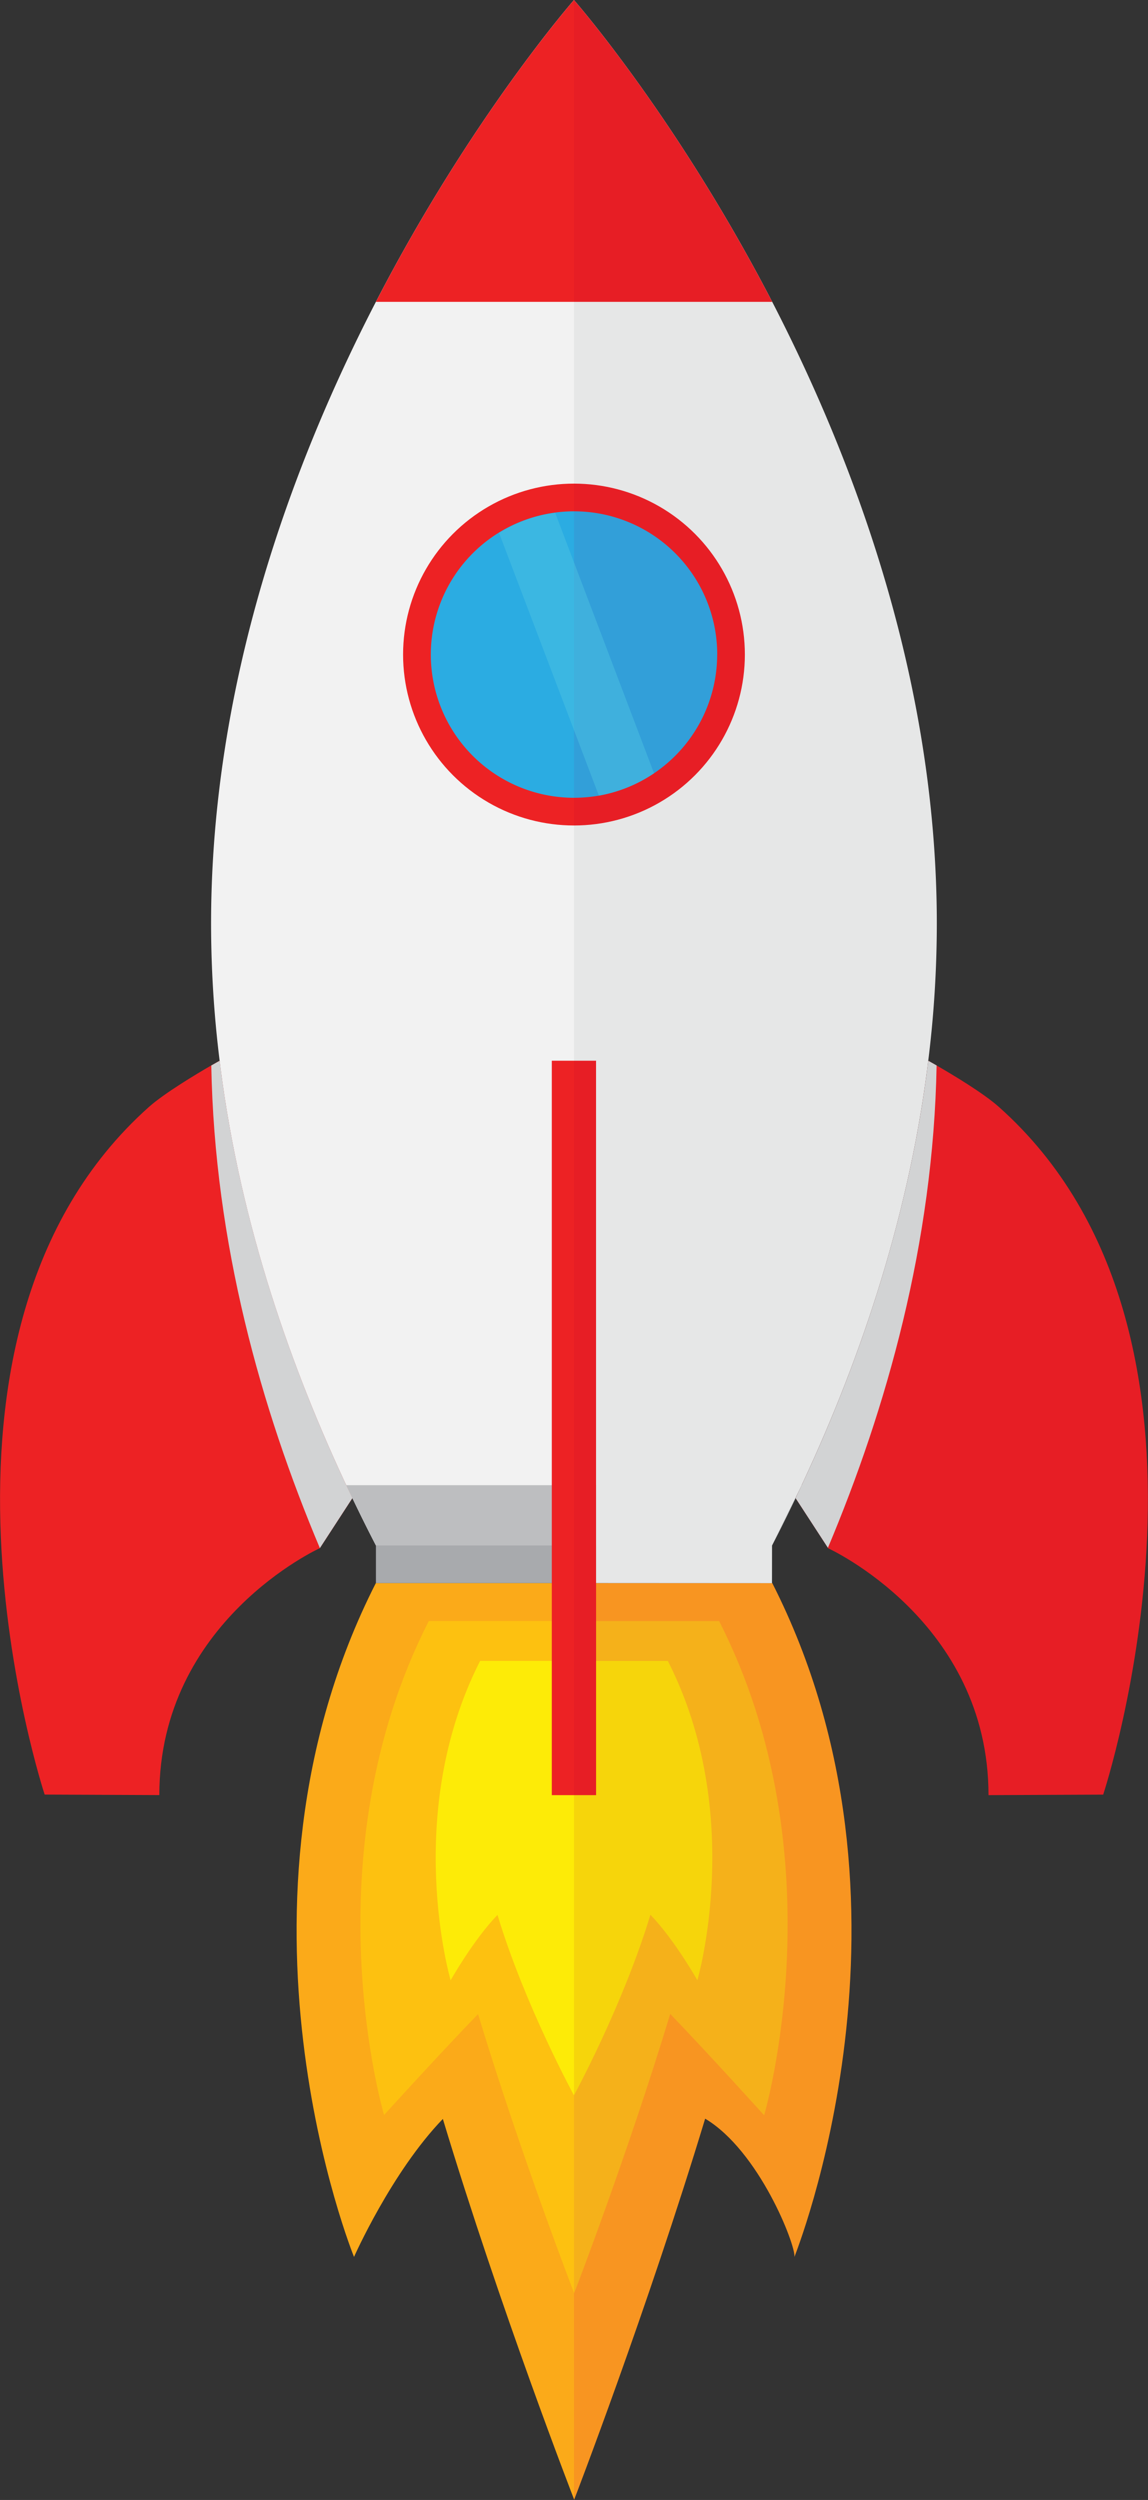 <svg xmlns="http://www.w3.org/2000/svg" xmlns:xlink="http://www.w3.org/1999/xlink" viewBox="0 0 218.53 475.78">
  <rect x="0" y="0" width="218.53" height="475.78" fill="#333333" stroke="none"/>
  <defs>
    <style>
      .cls-1 {
        isolation: isolate;
      }

      .cls-2 {
        fill: #ed2224;
      }

      .cls-3 {
        fill: #e71e25;
      }

      .cls-17, .cls-4 {
        mix-blend-mode: multiply;
      }

      .cls-5 {
        fill: #d2d3d4;
      }

      .cls-6 {
        fill: url(#linear-gradient);
      }

      .cls-7 {
        fill: url(#linear-gradient-2);
      }

      .cls-8 {
        fill: url(#linear-gradient-3);
      }

      .cls-9 {
        fill: url(#linear-gradient-4);
      }

      .cls-10 {
        fill: url(#linear-gradient-5);
      }

      .cls-11 {
        fill: url(#linear-gradient-6);
      }

      .cls-12 {
        fill: url(#linear-gradient-7);
      }

      .cls-13 {
        fill: url(#linear-gradient-8);
      }

      .cls-14 {
        fill: url(#linear-gradient-9);
      }

      .cls-15 {
        fill: #4cc2e2;
        opacity: 0.5;
      }

      .cls-16 {
        fill: url(#linear-gradient-10);
      }

      .cls-17 {
        fill: #e6e7e7;
      }
    </style>
    <linearGradient id="linear-gradient" x1="59.72" y1="139" x2="197.87" y2="139" gradientTransform="translate(-19.54 8.05)" gradientUnits="userSpaceOnUse">
      <stop offset="0.5" stop-color="#f2f2f2"/>
      <stop offset="0.5" stop-color="#e6e7e7"/>
    </linearGradient>
    <linearGradient id="linear-gradient-2" x1="91.09" y1="20.67" x2="166.5" y2="20.67" gradientTransform="translate(-19.54 8.05)" gradientUnits="userSpaceOnUse">
      <stop offset="0.5" stop-color="#ed2224"/>
      <stop offset="0.5" stop-color="#e71e25"/>
    </linearGradient>
    <linearGradient id="linear-gradient-3" x1="56.46" y1="388.52" x2="162.07" y2="388.52" gradientUnits="userSpaceOnUse">
      <stop offset="0.5" stop-color="#fbaa19"/>
      <stop offset="0.5" stop-color="#f89521"/>
    </linearGradient>
    <linearGradient id="linear-gradient-4" x1="68.62" y1="372.46" x2="149.91" y2="372.46" gradientUnits="userSpaceOnUse">
      <stop offset="0.5" stop-color="#fdc110"/>
      <stop offset="0.5" stop-color="#f5b11a"/>
    </linearGradient>
    <linearGradient id="linear-gradient-5" x1="82.94" y1="357.45" x2="135.59" y2="357.45" gradientUnits="userSpaceOnUse">
      <stop offset="0.5" stop-color="#fdeb07"/>
      <stop offset="0.5" stop-color="#f6d50b"/>
    </linearGradient>
    <linearGradient id="linear-gradient-6" x1="91.09" y1="289.64" x2="166.49" y2="289.64" gradientTransform="translate(-19.54 8.05)" gradientUnits="userSpaceOnUse">
      <stop offset="0.5" stop-color="#a8aaad"/>
      <stop offset="0.5" stop-color="#818285"/>
    </linearGradient>
    <linearGradient id="linear-gradient-7" x1="85.45" y1="280.32" x2="172.14" y2="280.32" gradientTransform="translate(-19.54 8.05)" gradientUnits="userSpaceOnUse">
      <stop offset="0.5" stop-color="#bdbec0"/>
      <stop offset="0.5" stop-color="#a8aaad"/>
    </linearGradient>
    <linearGradient id="linear-gradient-8" x1="166.97" y1="134.79" x2="212.97" y2="180.79" gradientTransform="translate(-136.65 147.33) rotate(-45)" xlink:href="#linear-gradient-2"/>
    <linearGradient id="linear-gradient-9" x1="101.53" y1="116.51" x2="156.05" y2="116.51" gradientTransform="translate(-19.54 8.05)" gradientUnits="userSpaceOnUse">
      <stop offset="0.5" stop-color="#2bace2"/>
      <stop offset="0.5" stop-color="#329fd9"/>
    </linearGradient>
    <linearGradient id="linear-gradient-10" x1="124.57" y1="263.7" x2="133.01" y2="263.7" xlink:href="#linear-gradient-2"/>
  </defs>
  <title>rocket-with-flame</title>
  <g class="cls-1">
    <g id="Layer_1" data-name="Layer 1">
      <g>
        <path class="cls-2" d="M67.08,285.11l-6.19,9.52s-30.56,13.88-30.56,47l-21.83-.1s-28.88-87.45,19.88-130.89c3-2.65,9-6.23,11.84-7.88l1.59-.9c3.69,30.08,13.28,57.69,24.1,80.77C66.3,283.48,66.68,284.29,67.08,285.11Z"/>
        <path class="cls-3" d="M210,341.54l-21.83.1c0-33.13-30.56-47-30.56-47l0-.06-6.15-9.45c.4-.82.78-1.64,1.17-2.47,10.82-23.08,20.4-50.69,24.1-80.77l1.57.89h0c2.87,1.65,8.87,5.23,11.84,7.88C238.92,254.09,210,341.54,210,341.54Z"/>
        <g class="cls-4">
          <path class="cls-5" d="M67.08,285.11l-6.19,9.52c-11.19-26.54-20.06-58-20.67-91.85l1.59-.9c3.69,30.08,13.28,57.69,24.1,80.77C66.3,283.48,66.68,284.29,67.08,285.11Z"/>
          <path class="cls-5" d="M178.29,202.77c-.61,33.75-9.54,65.3-20.69,91.8l-6.15-9.45c.35-.76.79-1.7,1.16-2.47,10.82-23.08,20.4-50.69,24.1-80.77h0Z"/>
        </g>
        <path class="cls-6" d="M178.33,175.78a212.54,212.54,0,0,1-1.63,26.09C173,232,163.42,259.56,152.6,282.65c-.36.77-.72,1.53-1.08,2.28-1.5,3.15-3,6.21-4.56,9.18H71.55q-2.26-4.36-4.47-9c-.4-.81-.78-1.63-1.17-2.46C55.09,259.56,45.5,232,41.81,201.87a212.54,212.54,0,0,1-1.63-26.09c0-45.57,15.22-87.1,31.37-118.33C89.81,22.15,109.26,0,109.26,0S128.7,22.15,147,57.45C163.11,88.68,178.33,130.21,178.33,175.78Z"/>
        <path class="cls-7" d="M147,57.45H71.55C89.81,22.15,109.26,0,109.26,0S128.7,22.15,147,57.45Z"/>
        <path class="cls-8" d="M147,301.27H71.55v0c-31.33,61.58-4.16,128.25-4.16,128.25s7.15-16.15,16.91-26.26c11,36.43,25,72.46,25,72.46s13.9-36.1,24.93-72.51c10.26,6.12,17.23,24,17,26.31C151.14,429.58,178.33,362.87,147,301.27Z"/>
        <path class="cls-9" d="M136.89,308.51H81.62v0c-23,45.14-8.51,94-8.51,94S83.81,390.72,91,383.31c8.09,26.7,18.3,53.12,18.3,53.12s10.19-26.46,18.28-53.15c7.17,7.43,17.88,19.29,17.88,19.29S159.89,353.66,136.89,308.51Z"/>
        <path class="cls-10" d="M127.13,316.1H91.39v0c-14.85,29.19-5.61,60.78-5.61,60.78s4.3-7.66,8.92-12.45c5.23,17.27,14.56,34.34,14.56,34.34s9.32-17.11,14.55-34.37c4.63,4.81,8.94,12.47,8.94,12.47S142,345.3,127.13,316.1Z"/>
        <rect class="cls-11" x="71.56" y="294.1" width="75.39" height="7.18"/>
        <path class="cls-12" d="M152.6,282.65c-1.85,4-3.74,7.78-5.64,11.46H71.55c-1.9-3.68-3.8-7.5-5.64-11.46Z"/>
        <circle class="cls-13" cx="109.26" cy="124.57" r="32.53"/>
        <path class="cls-14" d="M136.52,124.57A27.29,27.29,0,0,1,114,151.42a28,28,0,0,1-4.73.41,27.26,27.26,0,1,1,27.26-27.26Z"/>
        <path class="cls-15" d="M124.5,147.16A27,27,0,0,1,114,151.42l-19-50a27,27,0,0,1,10.68-3.83Z"/>
        <rect class="cls-16" x="105.04" y="201.87" width="8.43" height="139.77"/>
        <polygon class="cls-17" points="113.47 201.87 152.6 282.65 146.96 294.1 146.95 301.29 113.47 301.27 113.47 201.87"/>
      </g>
    </g>
  </g>
</svg>
